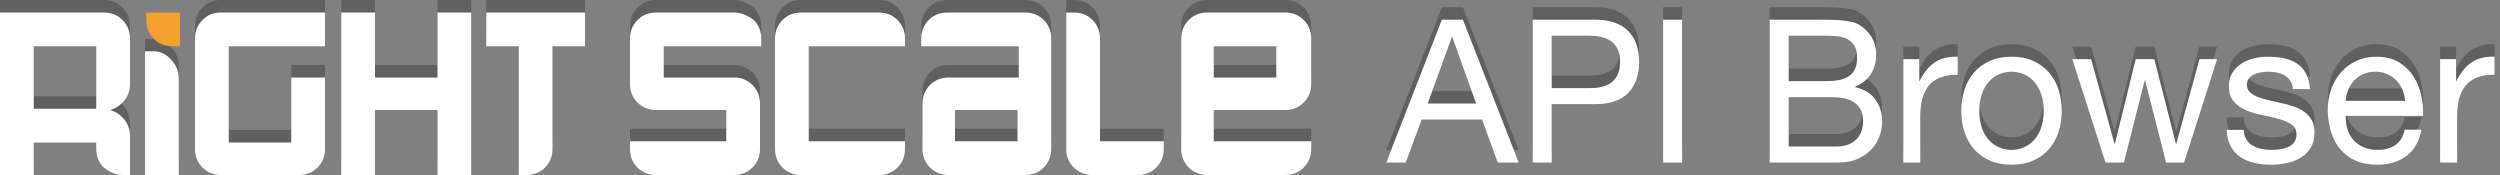 <svg width="200" height="14" viewBox="0 0 200 14" xmlns="http://www.w3.org/2000/svg"><rect x="0" y="0" width="200" height="14" fill="#808080" stroke="none"/><title>API browser logo</title><g fill="none" fill-rule="evenodd"><path d="M70.3 0h-6.2c-.6 0-1.1.2-1.5.6-.4.4-.6.9-.6 1.5v8.8c0 .6.2 1.1.6 1.5.4.4.9.6 1.5.6h6.2c.6 0 1.1-.2 1.5-.6.4-.4.6-.9.6-1.5v-.6h-7.7V2.7h7.7v-.6c0-.6-.2-1.1-.6-1.5-.4-.4-.9-.6-1.5-.6zM82 0h-6.2c-.6 0-1.1.2-1.5.6-.4.4-.6.9-.6 1.5v.6h7.8v2.5h-5.6c-.6 0-1.1.2-1.5.6-.4.4-.6.9-.6 1.5v3.6c0 .6.2 1.1.6 1.5.4.4.9.6 1.5.6H82c.6 0 1.1-.2 1.5-.6.4-.4.6-.9.6-1.5V2.1c0-.6-.2-1.1-.6-1.5-.4-.4-.9-.6-1.5-.6zm-.6 10.3h-5V7.8h5v2.5zm9.2 0H88V2.1c0-.6-.2-1.1-.6-1.5-.4-.4-.9-.6-1.5-.6h-.6v10.9c0 .6.2 1.1.6 1.5.4.4.9.6 1.5.6H91c.6 0 1.1-.2 1.5-.6.4-.4.6-.9.6-1.5v-.6h-2.5zm12.2-2.5c.6 0 1.1-.2 1.5-.6.4-.4.6-.9.6-1.5V2.1c0-.6-.2-1.1-.6-1.5-.4-.4-.9-.6-1.5-.6h-6.2c-.6 0-1.1.2-1.5.6-.4.4-.6.9-.6 1.5v8.8c0 .6.2 1.1.6 1.5.4.4.9.6 1.5.6h6.2c.6 0 1.1-.2 1.5-.6.4-.4.6-.9.6-1.5v-.6h-7.8V7.8h5.7zm-5.7-5.1h5v2.5h-5V2.7zM58.7 0h-6.2c-.6 0-1.1.2-1.5.6-.4.4-.6.9-.6 1.5v3.6c0 .6.2 1.1.6 1.5.4.4.9.6 1.5.6h5.6v2.5h-7.7v.6c0 .6.2 1.1.6 1.5.4.4.9.6 1.5.6h6.2c.6 0 1.1-.2 1.5-.6.4-.4.6-.9.6-1.5V7.3c0-.6-.2-1.1-.6-1.5-.4-.4-.9-.6-1.5-.6h-5.6V2.7h7.8v-.6c0-.6-.2-1.1-.6-1.5-.5-.4-1.1-.6-1.6-.6zM8.3 0H0v13h2.7v-2.6h5v.5c0 .6.2 1.1.6 1.5.5.4 1 .6 1.5.6h.6V9.9c0-.6-.2-1.1-.6-1.5-.3-.3-.6-.5-1-.6.4-.1.7-.3 1-.6.4-.4.6-.9.6-1.5V2.1c0-.6-.2-1.1-.6-1.5C9.4.2 8.9 0 8.3 0zm-.6 7.7h-5v-5h5v5zm4.5-4.6h-.6V13h2.7V5.3c0-.6-.2-1.1-.6-1.5-.4-.5-.9-.7-1.5-.7zm4-2.5c-.4.4-.6.9-.6 1.5v8.8c0 .6.2 1.1.6 1.5.4.4.9.6 1.5.6h6.2c.6 0 1.1-.2 1.5-.6.4-.4.6-.9.6-1.5V5.2h-2.7v5.2h-5V2.7H26V0h-8.3c-.6 0-1.1.2-1.5.6zM35 5.2h-5V0h-2.7v13H30V7.8h5V13h2.7V0H35v5.2zM38.9 0v2.7h2.6V13h.6c.6 0 1.1-.2 1.5-.6.4-.4.6-.9.6-1.5V2.7h2.6V0h-7.9z" opacity=".25" fill="#000"/><path d="M70.3 1h-6.2c-.6 0-1.1.2-1.5.6-.4.4-.6.9-.6 1.5v8.8c0 .6.2 1.1.6 1.5.4.4.9.6 1.5.6h6.2c.6 0 1.1-.2 1.5-.6.4-.4.6-.9.6-1.5v-.6h-7.7V3.7h7.7v-.6c0-.6-.2-1.1-.6-1.5-.4-.4-.9-.6-1.5-.6zM82 1h-6.2c-.6 0-1.1.2-1.5.6-.4.4-.6.9-.6 1.5v.6h7.8v2.5h-5.6c-.6 0-1.1.2-1.5.6-.4.4-.6.9-.6 1.5v3.6c0 .6.2 1.1.6 1.5.4.4.9.6 1.5.6H82c.6 0 1.1-.2 1.5-.6.4-.4.6-.9.6-1.5V3.1c0-.6-.2-1.1-.6-1.5-.4-.4-.9-.6-1.5-.6zm-.6 10.3h-5V8.8h5v2.5zm9.2 0H88V3.1c0-.6-.2-1.1-.6-1.5-.4-.4-.9-.6-1.5-.6h-.6v10.9c0 .6.2 1.1.6 1.5.4.4.9.6 1.5.6H91c.6 0 1.1-.2 1.5-.6.4-.4.6-.9.6-1.5v-.6h-2.5zm12.2-2.5c.6 0 1.1-.2 1.5-.6.4-.4.6-.9.6-1.5V3.1c0-.6-.2-1.1-.6-1.5-.4-.4-.9-.6-1.5-.6h-6.2c-.6 0-1.1.2-1.5.6-.4.4-.6.9-.6 1.5v8.8c0 .6.2 1.1.6 1.5.4.4.9.6 1.5.6h6.2c.6 0 1.1-.2 1.5-.6.4-.4.6-.9.6-1.5v-.6h-7.8V8.8h5.7zm-5.7-5.1h5v2.5h-5V3.7zM58.7 1h-6.2c-.6 0-1.1.2-1.5.6-.4.4-.6.9-.6 1.5v3.6c0 .6.2 1.1.6 1.5.4.4.9.6 1.5.6h5.6v2.5h-7.7v.6c0 .6.2 1.1.6 1.5.4.4.9.6 1.5.6h6.2c.6 0 1.1-.2 1.5-.6.4-.4.6-.9.6-1.5V8.3c0-.6-.2-1.1-.6-1.5-.4-.4-.9-.6-1.5-.6h-5.6V3.7h7.8v-.6c0-.6-.2-1.1-.6-1.5-.5-.4-1.1-.6-1.6-.6zM8.3 1H0v13h2.7v-2.6h5v.5c0 .6.2 1.1.6 1.5.5.4 1 .6 1.5.6h.6v-3.1c0-.6-.2-1.1-.6-1.5-.3-.3-.6-.5-1-.6.4-.1.7-.3 1-.6.4-.4.6-.9.6-1.5V3.1c0-.6-.2-1.1-.6-1.5-.4-.4-.9-.6-1.5-.6zm-.6 7.7h-5v-5h5v5zm4.5-4.6h-.6V14h2.7V6.3c0-.6-.2-1.1-.6-1.5-.4-.5-.9-.7-1.5-.7zm4-2.5c-.4.4-.6.9-.6 1.5v8.8c0 .6.2 1.1.6 1.5.4.4.9.6 1.5.6h6.2c.6 0 1.1-.2 1.5-.6.4-.4.6-.9.6-1.5V6.2h-2.7v5.2h-5V3.7H26V1h-8.3c-.6 0-1.1.2-1.5.6zM35 6.2h-5V1h-2.7v13H30V8.8h5V14h2.7V1H35v5.2zM38.9 1v2.7h2.6V14h.6c.6 0 1.1-.2 1.5-.6.4-.4.6-.9.6-1.5V3.7h2.6V1h-7.9z" fill="#fff"/><path d="M11.7 1.6c0 .6.2 1.1.6 1.5.4.4.9.6 1.5.6h.6V1h-2.7v.6z" fill="#F3A02D"/><g><path d="M114.216 7.28l1.936-5.328h.032l1.904 5.328h-3.872zm1.136-6.704L110.904 12h1.552l1.28-3.44h4.832l1.248 3.44h1.68L117.032.576h-1.68zm8.784 5.472V1.856h2.976c.864 0 1.496.18 1.896.536.4.357.6.877.6 1.56s-.2 1.205-.6 1.568c-.4.363-1.032.54-1.896.528h-2.976zm-1.52-5.472V12h1.52V7.328h3.488c1.152.01 2.024-.283 2.616-.88.592-.597.888-1.43.888-2.496 0-1.067-.296-1.896-.888-2.488-.592-.592-1.464-.888-2.616-.888h-5.008zm10.432 0V12h1.52V.576h-1.52zm10.048 4.912V1.856h3.04c.33 0 .643.02.936.056.293.037.552.12.776.248.224.128.4.31.528.544.128.235.192.555.192.96 0 .608-.19 1.064-.568 1.368-.38.304-1 .456-1.864.456h-3.04zm-1.52-4.912V12h5.52c.565 0 1.064-.093 1.496-.28.432-.187.795-.432 1.088-.736.293-.304.515-.653.664-1.048.15-.395.224-.8.224-1.216 0-.704-.187-1.3-.56-1.792-.373-.49-.912-.81-1.616-.96v-.032c.544-.213.963-.54 1.256-.984.293-.443.44-.968.44-1.576 0-.576-.13-1.06-.392-1.456-.26-.395-.58-.704-.952-.928-.17-.107-.376-.187-.616-.24-.24-.053-.5-.093-.776-.12-.277-.027-.557-.043-.84-.048-.283-.005-.547-.008-.792-.008h-4.144zm1.52 10.144V6.768h3.472c.32 0 .63.03.928.088.3.06.563.16.792.304.23.144.413.34.552.584.14.245.208.555.208.928 0 .64-.19 1.14-.568 1.504-.38.363-.904.544-1.576.544h-3.808zm9.168-6.992V12h1.36V8.32c0-.533.053-1.005.16-1.416.107-.41.277-.76.512-1.048.235-.288.544-.507.928-.656.384-.15.848-.224 1.392-.224v-1.44c-.736-.02-1.344.128-1.824.448s-.885.816-1.216 1.488h-.032V3.728h-1.28zm6.08 4.144c0-.5.067-.947.2-1.336.133-.39.317-.717.552-.984.235-.267.51-.47.824-.608.315-.14.648-.208 1-.208s.685.07 1 .208c.315.14.59.34.824.608.235.267.42.595.552.984.133.39.2.835.2 1.336 0 .5-.067.947-.2 1.336-.133.39-.317.715-.552.976-.235.26-.51.46-.824.6-.315.14-.648.208-1 .208s-.685-.07-1-.208c-.315-.14-.59-.34-.824-.6-.235-.26-.42-.587-.552-.976-.133-.39-.2-.835-.2-1.336zm-1.44 0c0 .608.085 1.173.256 1.696.17.523.427.98.768 1.368.34.39.763.693 1.264.912.5.22 1.077.328 1.728.328.66 0 1.24-.11 1.736-.328.496-.22.915-.523 1.256-.912.34-.39.597-.845.768-1.368.17-.523.256-1.088.256-1.696 0-.608-.085-1.176-.256-1.704-.17-.528-.427-.987-.768-1.376-.34-.39-.76-.696-1.256-.92-.496-.224-1.075-.336-1.736-.336-.65 0-1.227.112-1.728.336-.5.224-.923.53-1.264.92-.34.39-.597.848-.768 1.376-.17.528-.256 1.096-.256 1.704zM174.728 12l2.64-8.272h-1.408l-1.856 6.768h-.032l-1.728-6.768h-1.488l-1.664 6.768h-.032l-1.872-6.768h-1.504L168.44 12h1.472l1.664-6.576h.032l1.68 6.576h1.44zm4.768-2.608h-1.36c.02.512.128.947.32 1.304.192.357.448.645.768.864.32.22.688.376 1.104.472.416.096.853.144 1.312.144.416 0 .835-.04 1.256-.12.42-.08.8-.22 1.136-.424.336-.203.608-.47.816-.8.208-.33.312-.747.312-1.248 0-.395-.077-.725-.232-.992-.155-.267-.357-.488-.608-.664-.25-.176-.54-.317-.864-.424-.325-.107-.66-.197-1-.272-.32-.075-.64-.147-.96-.216-.32-.07-.608-.155-.864-.256-.256-.1-.467-.23-.632-.384-.165-.155-.248-.35-.248-.584 0-.213.053-.387.16-.52.107-.133.245-.24.416-.32.17-.08.36-.136.568-.168.208-.032.413-.048.616-.048.224 0 .445.024.664.072.22.048.42.125.6.232.18.107.33.248.448.424.117.176.187.397.208.664h1.36c-.032-.5-.14-.92-.32-1.256-.18-.336-.424-.603-.728-.8-.304-.197-.653-.336-1.048-.416-.395-.08-.827-.12-1.296-.12-.363 0-.728.045-1.096.136-.368.09-.7.23-.992.416-.293.187-.533.43-.72.728-.187.3-.28.656-.28 1.072 0 .533.133.95.4 1.248.267.3.6.53 1 .696.4.165.835.293 1.304.384.47.09.904.192 1.304.304.4.112.733.26 1 .44s.4.448.4.8c0 .256-.064.467-.192.632-.128.165-.29.29-.488.376-.197.085-.413.144-.648.176-.235.032-.46.048-.672.048-.277 0-.547-.027-.808-.08-.26-.053-.496-.14-.704-.264-.208-.123-.376-.288-.504-.496-.128-.208-.197-.46-.208-.76zm12.912-2.32h-4.752c.02-.32.09-.62.208-.904.117-.283.277-.53.48-.744.203-.213.445-.38.728-.504.283-.123.6-.184.952-.184.34 0 .653.06.936.184.283.123.528.288.736.496.208.208.373.456.496.744s.195.592.216.912zm1.312 2.304h-1.344c-.117.544-.36.95-.728 1.216-.368.267-.84.4-1.416.4-.448 0-.837-.075-1.168-.224-.33-.15-.603-.35-.816-.6-.213-.25-.368-.54-.464-.864-.096-.325-.14-.67-.128-1.032h6.192c.02-.5-.024-1.03-.136-1.584-.112-.555-.315-1.067-.608-1.536-.293-.47-.683-.856-1.168-1.16-.485-.304-1.096-.456-1.832-.456-.565 0-1.085.107-1.56.32-.475.213-.885.512-1.232.896s-.616.837-.808 1.36c-.192.523-.288 1.1-.288 1.728.02.63.115 1.21.28 1.744.165.533.413.992.744 1.376.33.384.74.683 1.224.896.485.213 1.06.32 1.72.32.94 0 1.717-.235 2.336-.704.62-.47 1.02-1.168 1.2-2.096zm1.488-5.648V12h1.36V8.32c0-.533.053-1.005.16-1.416.107-.41.277-.76.512-1.048.235-.288.544-.507.928-.656.384-.15.848-.224 1.392-.224v-1.44c-.736-.02-1.344.128-1.824.448s-.885.816-1.216 1.488h-.032V3.728h-1.28z" fill-opacity=".25" fill="#000"/><path d="M114.216 8.28l1.936-5.328h.032l1.904 5.328h-3.872zm1.136-6.704L110.904 13h1.552l1.28-3.44h4.832l1.248 3.44h1.68l-4.464-11.424h-1.68zm8.784 5.472V2.856h2.976c.864 0 1.496.18 1.896.536.4.357.6.877.6 1.56s-.2 1.205-.6 1.568c-.4.363-1.032.54-1.896.528h-2.976zm-1.52-5.472V13h1.52V8.328h3.488c1.152.01 2.024-.283 2.616-.88.592-.597.888-1.43.888-2.496 0-1.067-.296-1.896-.888-2.488-.592-.592-1.464-.888-2.616-.888h-5.008zm10.432 0V13h1.52V1.576h-1.52zm10.048 4.912V2.856h3.04c.33 0 .643.02.936.056.293.037.552.12.776.248.224.128.4.31.528.544.128.235.192.555.192.96 0 .608-.19 1.064-.568 1.368-.38.304-1 .456-1.864.456h-3.04zm-1.52-4.912V13h5.52c.565 0 1.064-.093 1.496-.28.432-.187.795-.432 1.088-.736.293-.304.515-.653.664-1.048.15-.395.224-.8.224-1.216 0-.704-.187-1.3-.56-1.792-.373-.49-.912-.81-1.616-.96v-.032c.544-.213.963-.54 1.256-.984.293-.443.44-.968.44-1.576 0-.576-.13-1.06-.392-1.456-.26-.395-.58-.704-.952-.928-.17-.107-.376-.187-.616-.24-.24-.053-.5-.093-.776-.12-.277-.027-.557-.043-.84-.048-.283-.005-.547-.008-.792-.008h-4.144zm1.52 10.144V7.768h3.472c.32 0 .63.03.928.088.3.06.563.16.792.304.23.144.413.34.552.584.14.245.208.555.208.928 0 .64-.19 1.14-.568 1.504-.38.363-.904.544-1.576.544h-3.808zm9.168-6.992V13h1.36V9.32c0-.533.053-1.005.16-1.416.107-.41.277-.76.512-1.048.235-.288.544-.507.928-.656.384-.15.848-.224 1.392-.224v-1.44c-.736-.02-1.344.128-1.824.448s-.885.816-1.216 1.488h-.032V4.728h-1.28zm6.08 4.144c0-.5.067-.947.2-1.336.133-.39.317-.717.552-.984.235-.267.51-.47.824-.608.315-.14.648-.208 1-.208s.685.07 1 .208c.315.14.59.34.824.608.235.267.42.595.552.984.133.39.2.835.2 1.336 0 .5-.067.947-.2 1.336-.133.39-.317.715-.552.976-.235.26-.51.46-.824.6-.315.14-.648.208-1 .208s-.685-.07-1-.208c-.315-.14-.59-.34-.824-.6-.235-.26-.42-.587-.552-.976-.133-.39-.2-.835-.2-1.336zm-1.44 0c0 .608.085 1.173.256 1.696.17.523.427.98.768 1.368.34.39.763.693 1.264.912.5.22 1.077.328 1.728.328.66 0 1.24-.11 1.736-.328.496-.22.915-.523 1.256-.912.34-.39.597-.845.768-1.368.17-.523.256-1.088.256-1.696 0-.608-.085-1.176-.256-1.704-.17-.528-.427-.987-.768-1.376-.34-.39-.76-.696-1.256-.92-.496-.224-1.075-.336-1.736-.336-.65 0-1.227.112-1.728.336-.5.224-.923.53-1.264.92-.34.39-.597.848-.768 1.376-.17.528-.256 1.096-.256 1.704zM174.728 13l2.64-8.272h-1.408l-1.856 6.768h-.032l-1.728-6.768h-1.488l-1.664 6.768h-.032l-1.872-6.768h-1.504L168.44 13h1.472l1.664-6.576h.032l1.68 6.576h1.44zm4.768-2.608h-1.36c.02.512.128.947.32 1.304.192.357.448.645.768.864.32.22.688.376 1.104.472.416.096.853.144 1.312.144.416 0 .835-.04 1.256-.12.42-.08.8-.22 1.136-.424.336-.203.608-.47.816-.8.208-.33.312-.747.312-1.248 0-.395-.077-.725-.232-.992-.155-.267-.357-.488-.608-.664-.25-.176-.54-.317-.864-.424-.325-.107-.66-.197-1-.272-.32-.075-.64-.147-.96-.216-.32-.07-.608-.155-.864-.256-.256-.1-.467-.23-.632-.384-.165-.155-.248-.35-.248-.584 0-.213.053-.387.16-.52.107-.133.245-.24.416-.32.17-.08.36-.136.568-.168.208-.032.413-.048.616-.048.224 0 .445.024.664.072.22.048.42.125.6.232.18.107.33.248.448.424.117.176.187.397.208.664h1.36c-.032-.5-.14-.92-.32-1.256-.18-.336-.424-.603-.728-.8-.304-.197-.653-.336-1.048-.416-.395-.08-.827-.12-1.296-.12-.363 0-.728.045-1.096.136-.368.09-.7.23-.992.416-.293.187-.533.43-.72.728-.187.3-.28.656-.28 1.072 0 .533.133.95.4 1.248.267.3.6.53 1 .696.4.165.835.293 1.304.384.47.09.904.192 1.304.304.4.112.733.26 1 .44s.4.448.4.8c0 .256-.064.467-.192.632-.128.165-.29.29-.488.376-.197.085-.413.144-.648.176-.235.032-.46.048-.672.048-.277 0-.547-.027-.808-.08-.26-.053-.496-.14-.704-.264-.208-.123-.376-.288-.504-.496-.128-.208-.197-.46-.208-.76zm12.912-2.32h-4.752c.02-.32.09-.62.208-.904.117-.283.277-.53.48-.744.203-.213.445-.38.728-.504.283-.123.6-.184.952-.184.34 0 .653.06.936.184.283.123.528.288.736.496.208.208.373.456.496.744s.195.592.216.912zm1.312 2.304h-1.344c-.117.544-.36.95-.728 1.216-.368.267-.84.4-1.416.4-.448 0-.837-.075-1.168-.224-.33-.15-.603-.35-.816-.6-.213-.25-.368-.54-.464-.864-.096-.325-.14-.67-.128-1.032h6.192c.02-.5-.024-1.03-.136-1.584-.112-.555-.315-1.067-.608-1.536-.293-.47-.683-.856-1.168-1.16-.485-.304-1.096-.456-1.832-.456-.565 0-1.085.107-1.56.32-.475.213-.885.512-1.232.896s-.616.837-.808 1.36c-.192.523-.288 1.1-.288 1.728.02.63.115 1.21.28 1.744.165.533.413.992.744 1.376.33.384.74.683 1.224.896.485.213 1.06.32 1.72.32.94 0 1.717-.235 2.336-.704.62-.47 1.02-1.168 1.2-2.096zm1.488-5.648V13h1.36V9.32c0-.533.053-1.005.16-1.416.107-.41.277-.76.512-1.048.235-.288.544-.507.928-.656.384-.15.848-.224 1.392-.224v-1.44c-.736-.02-1.344.128-1.824.448s-.885.816-1.216 1.488h-.032V4.728h-1.28z" fill="#fff"/></g></g></svg>